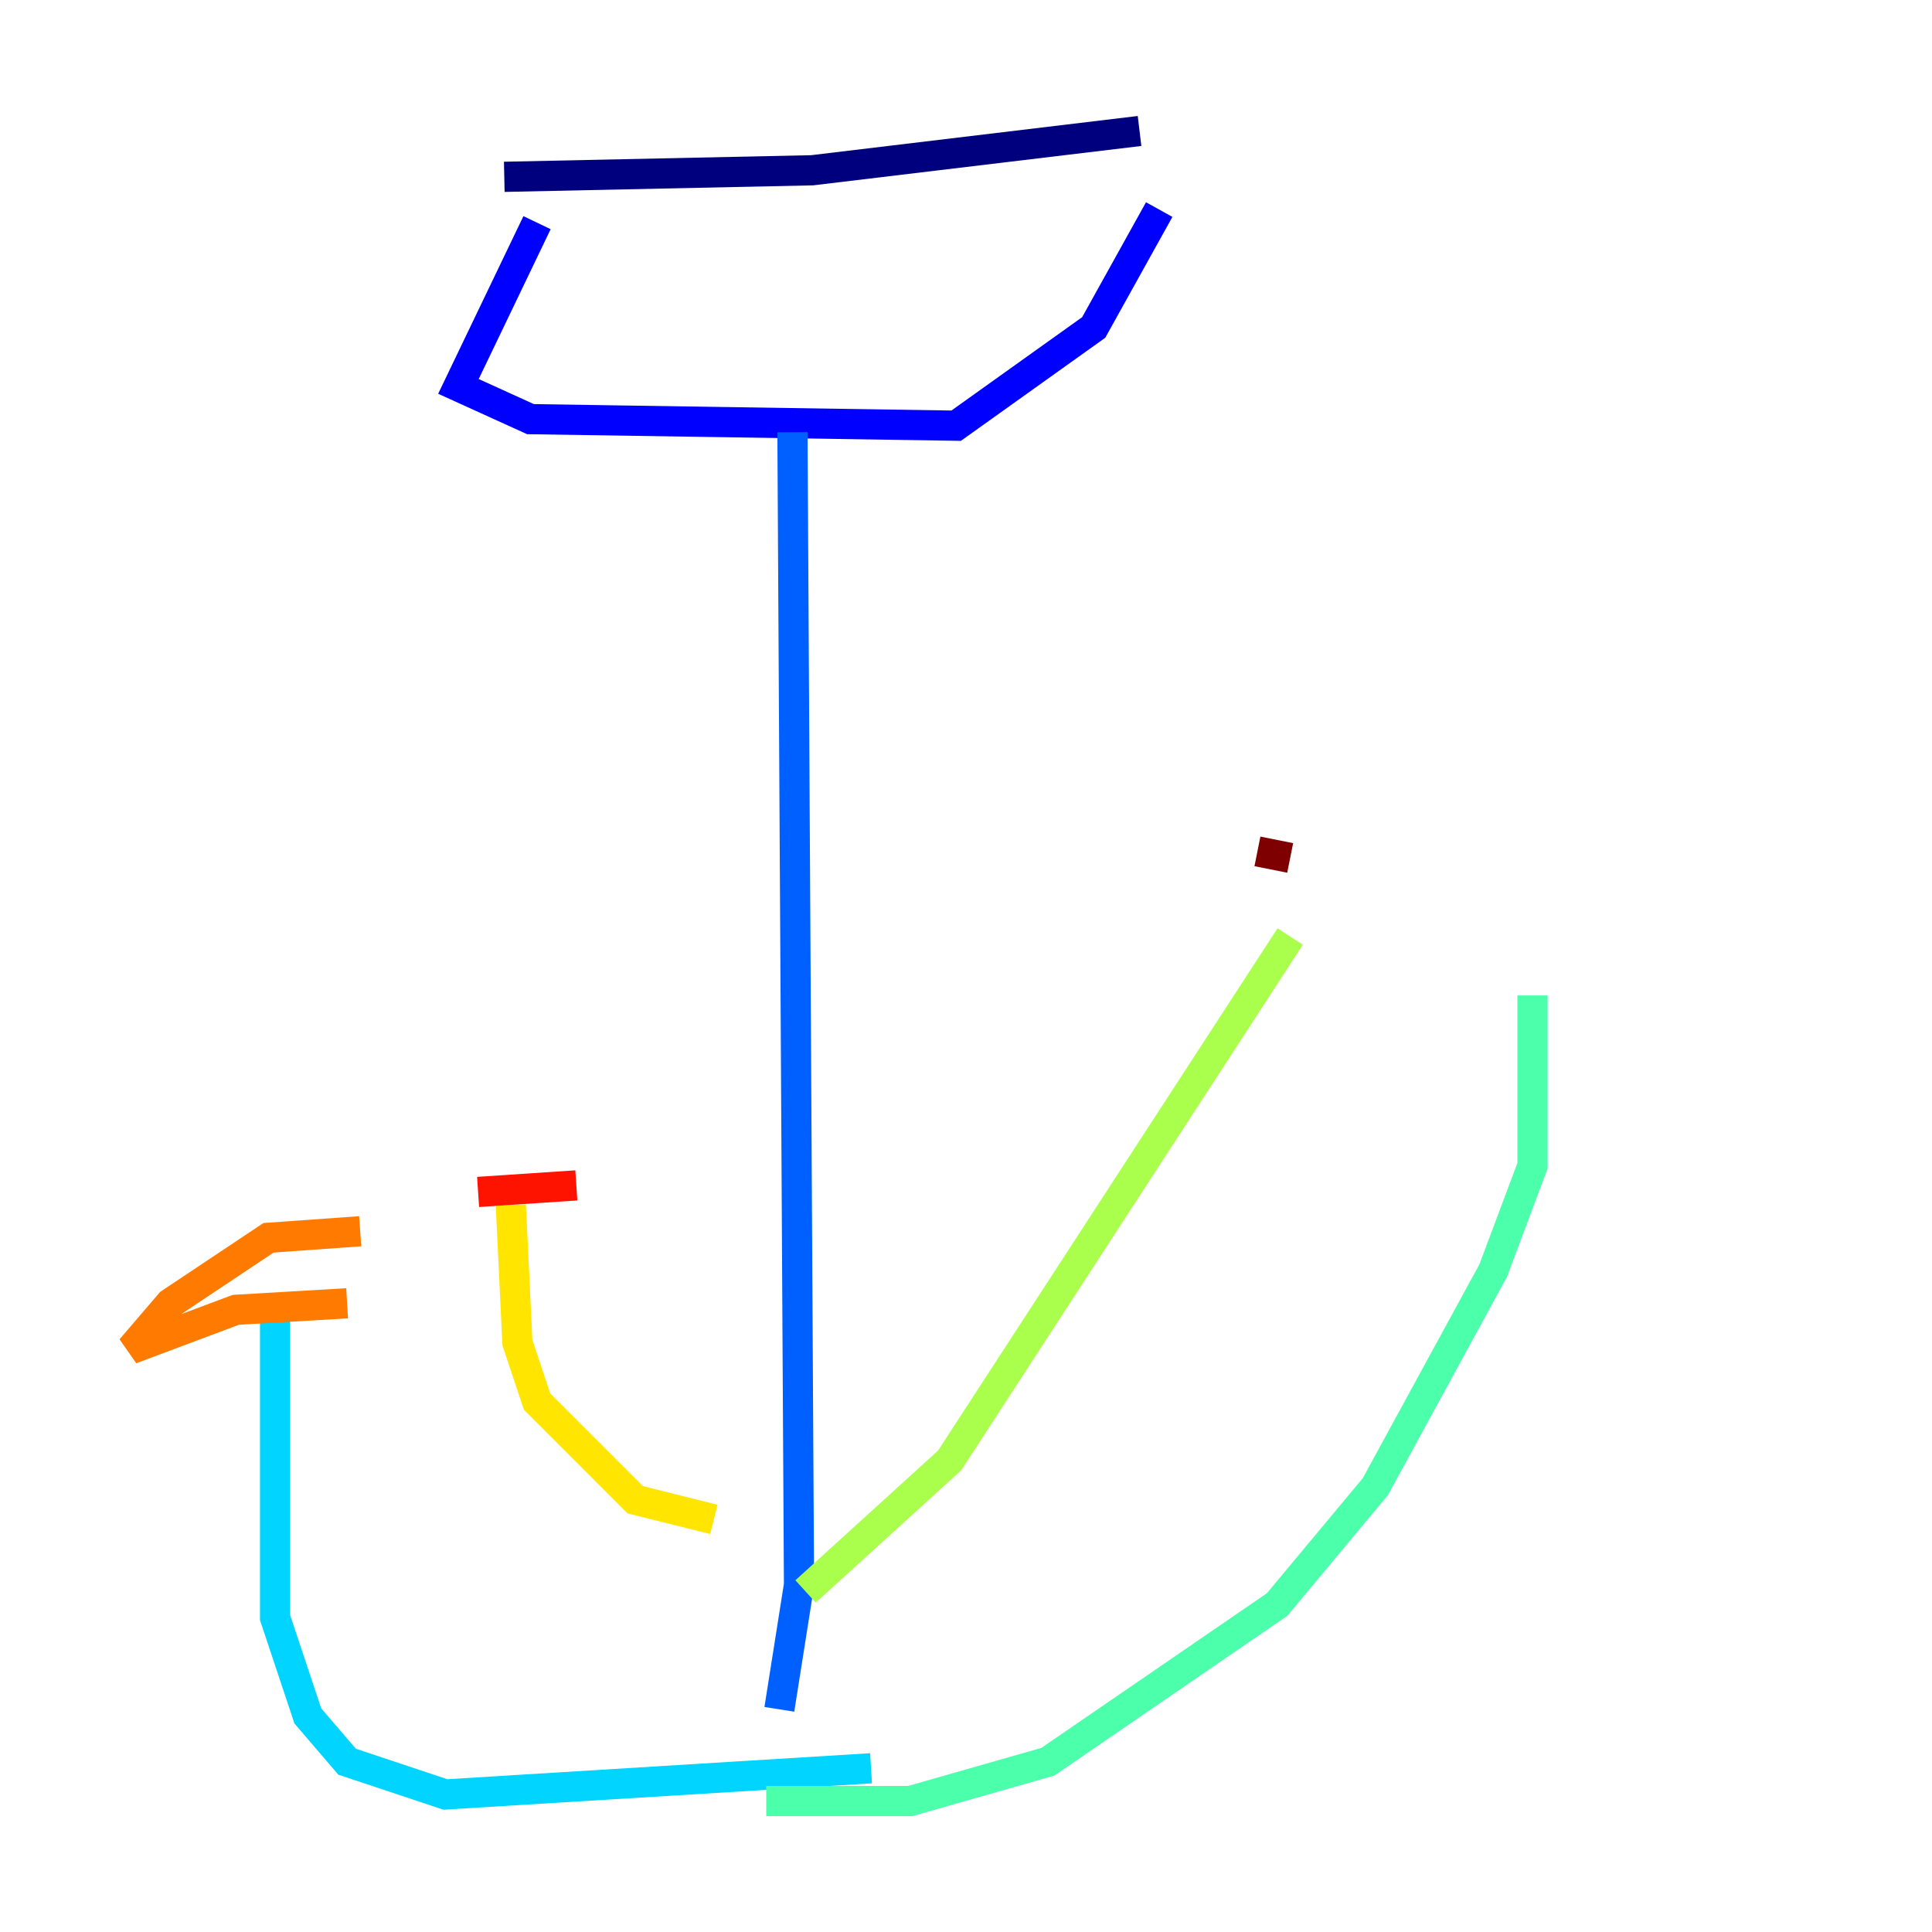 <?xml version="1.0" encoding="utf-8" ?>
<svg baseProfile="tiny" height="128" version="1.2" viewBox="0,0,128,128" width="128" xmlns="http://www.w3.org/2000/svg" xmlns:ev="http://www.w3.org/2001/xml-events" xmlns:xlink="http://www.w3.org/1999/xlink"><defs /><polyline fill="none" points="33.41,11.715 53.803,11.281 75.498,8.678" stroke="#00007f" stroke-width="2" /><polyline fill="none" points="35.58,14.752 30.373,25.6 35.146,27.77 63.349,28.203 72.461,21.695 76.8,13.885" stroke="#0000fe" stroke-width="2" /><polyline fill="none" points="52.502,28.637 52.936,105.003 51.634,113.248" stroke="#0060ff" stroke-width="2" /><polyline fill="none" points="57.709,117.153 29.505,118.888 22.997,116.719 20.393,113.681 18.224,107.173 18.224,87.214" stroke="#00d4ff" stroke-width="2" /><polyline fill="none" points="50.766,119.322 60.312,119.322 69.424,116.719 84.61,106.305 91.119,98.495 98.929,84.176 101.532,77.234 101.532,65.953" stroke="#4cffaa" stroke-width="2" /><polyline fill="none" points="53.37,105.437 62.915,96.759 85.478,62.047" stroke="#aaff4c" stroke-width="2" /><polyline fill="none" points="47.295,100.664 42.088,99.363 35.58,92.854 34.278,88.949 33.844,79.837" stroke="#ffe500" stroke-width="2" /><polyline fill="none" points="22.997,86.346 15.62,86.78 8.678,89.383 11.281,86.346 17.79,82.007 23.864,81.573" stroke="#ff7a00" stroke-width="2" /><polyline fill="none" points="31.675,78.969 38.183,78.536" stroke="#fe1200" stroke-width="2" /><polyline fill="none" points="83.308,56.407 85.478,56.841" stroke="#7f0000" stroke-width="2" /></svg>